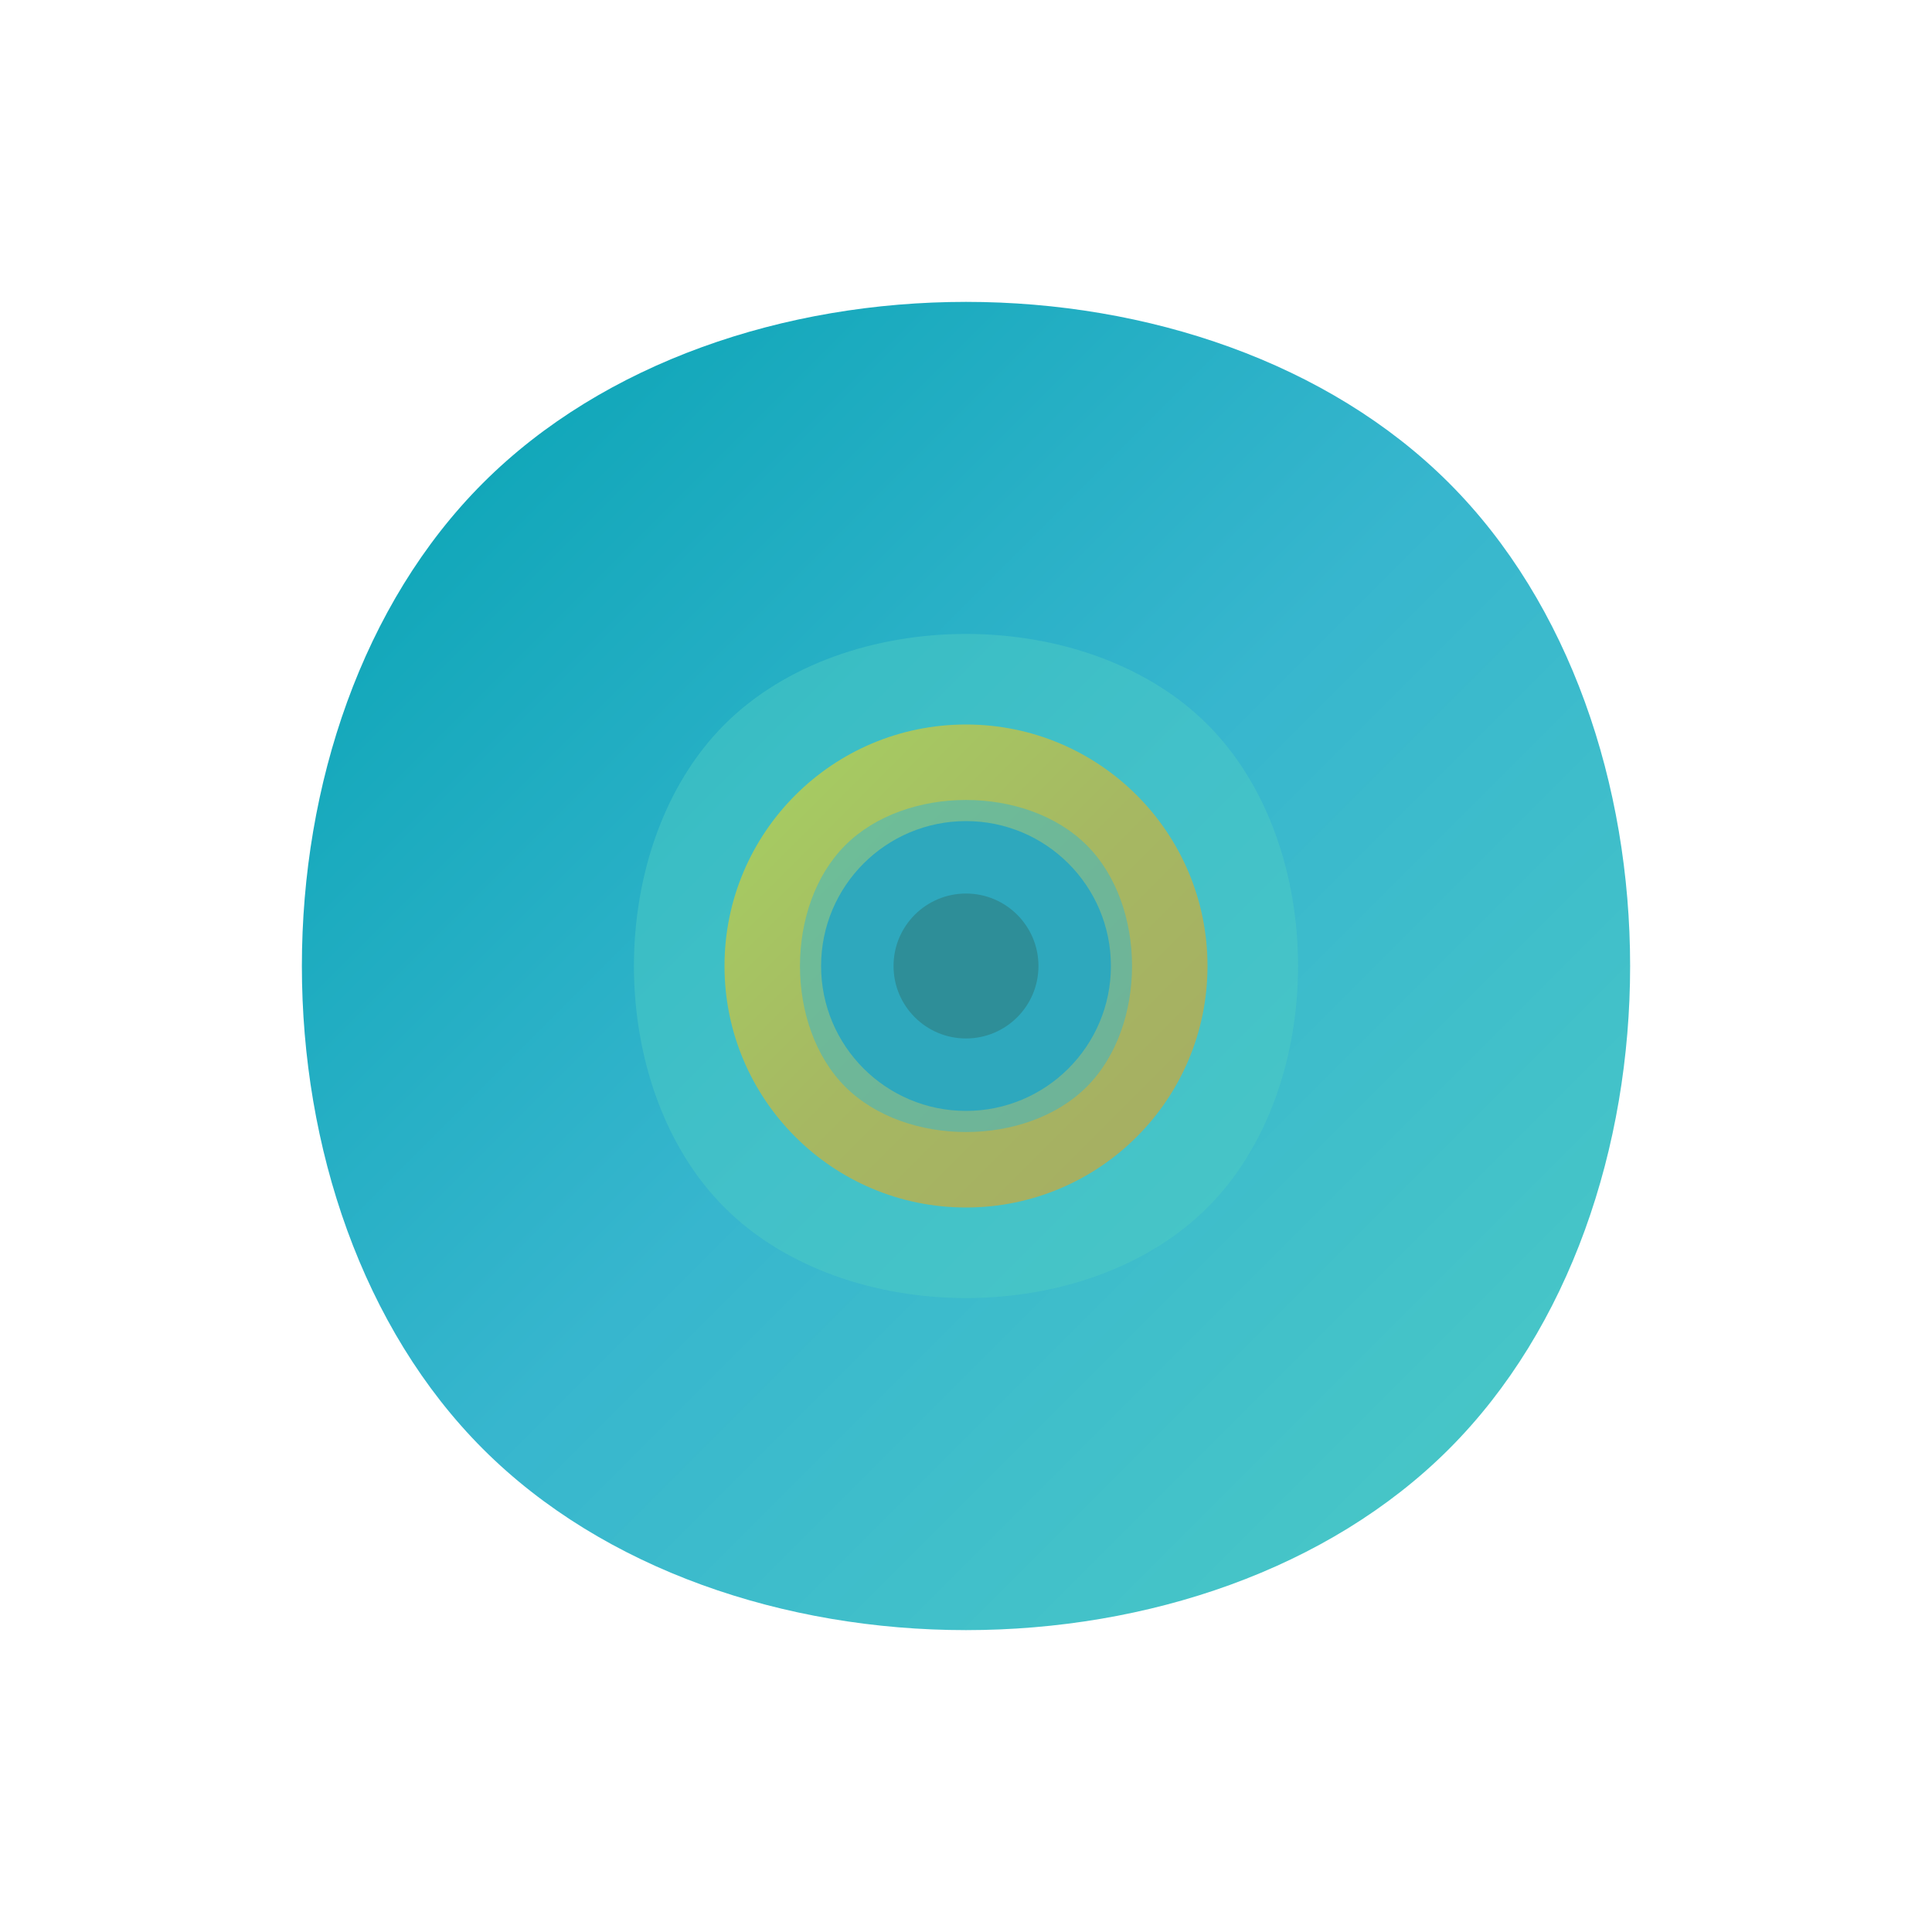 <?xml version="1.0" encoding="UTF-8"?>
<svg width="800px" height="800px" viewBox="0 0 800 800" version="1.1" xmlns="http://www.w3.org/2000/svg">
    <defs>
        <linearGradient id="featherGradient" x1="0%" y1="0%" x2="100%" y2="100%">
            <stop offset="0%" style="stop-color:#00A0B0"/>
            <stop offset="50%" style="stop-color:#37B6CE"/>
            <stop offset="100%" style="stop-color:#4ECDC4"/>
        </linearGradient>
        <linearGradient id="eyeGradient" x1="0%" y1="0%" x2="100%" y2="100%">
            <stop offset="0%" style="stop-color:#FFD700"/>
            <stop offset="50%" style="stop-color:#FFA500"/>
            <stop offset="100%" style="stop-color:#FF8C00"/>
        </linearGradient>
    </defs>
    <g stroke="none" stroke-width="1" fill-rule="evenodd">
        <!-- Main feather -->
        <path d="M200,200 C300,100 500,100 600,200 C700,300 700,500 600,600 C500,700 300,700 200,600 C100,500 100,300 200,200 Z" fill="url(#featherGradient)"/>
        <!-- Eye pattern -->
        <circle cx="400" cy="400" r="100" fill="url(#eyeGradient)"/>
        <circle cx="400" cy="400" r="60" fill="#006994"/>
        <circle cx="400" cy="400" r="30" fill="#000000"/>
        <!-- Decorative patterns -->
        <path d="M300,300 C350,250 450,250 500,300 C550,350 550,450 500,500 C450,550 350,550 300,500 C250,450 250,350 300,300 Z" fill="#4ECDC4" opacity="0.5"/>
        <path d="M350,350 C375,325 425,325 450,350 C475,375 475,425 450,450 C425,475 375,475 350,450 C325,425 325,375 350,350 Z" fill="#37B6CE" opacity="0.5"/>
    </g>
</svg>
